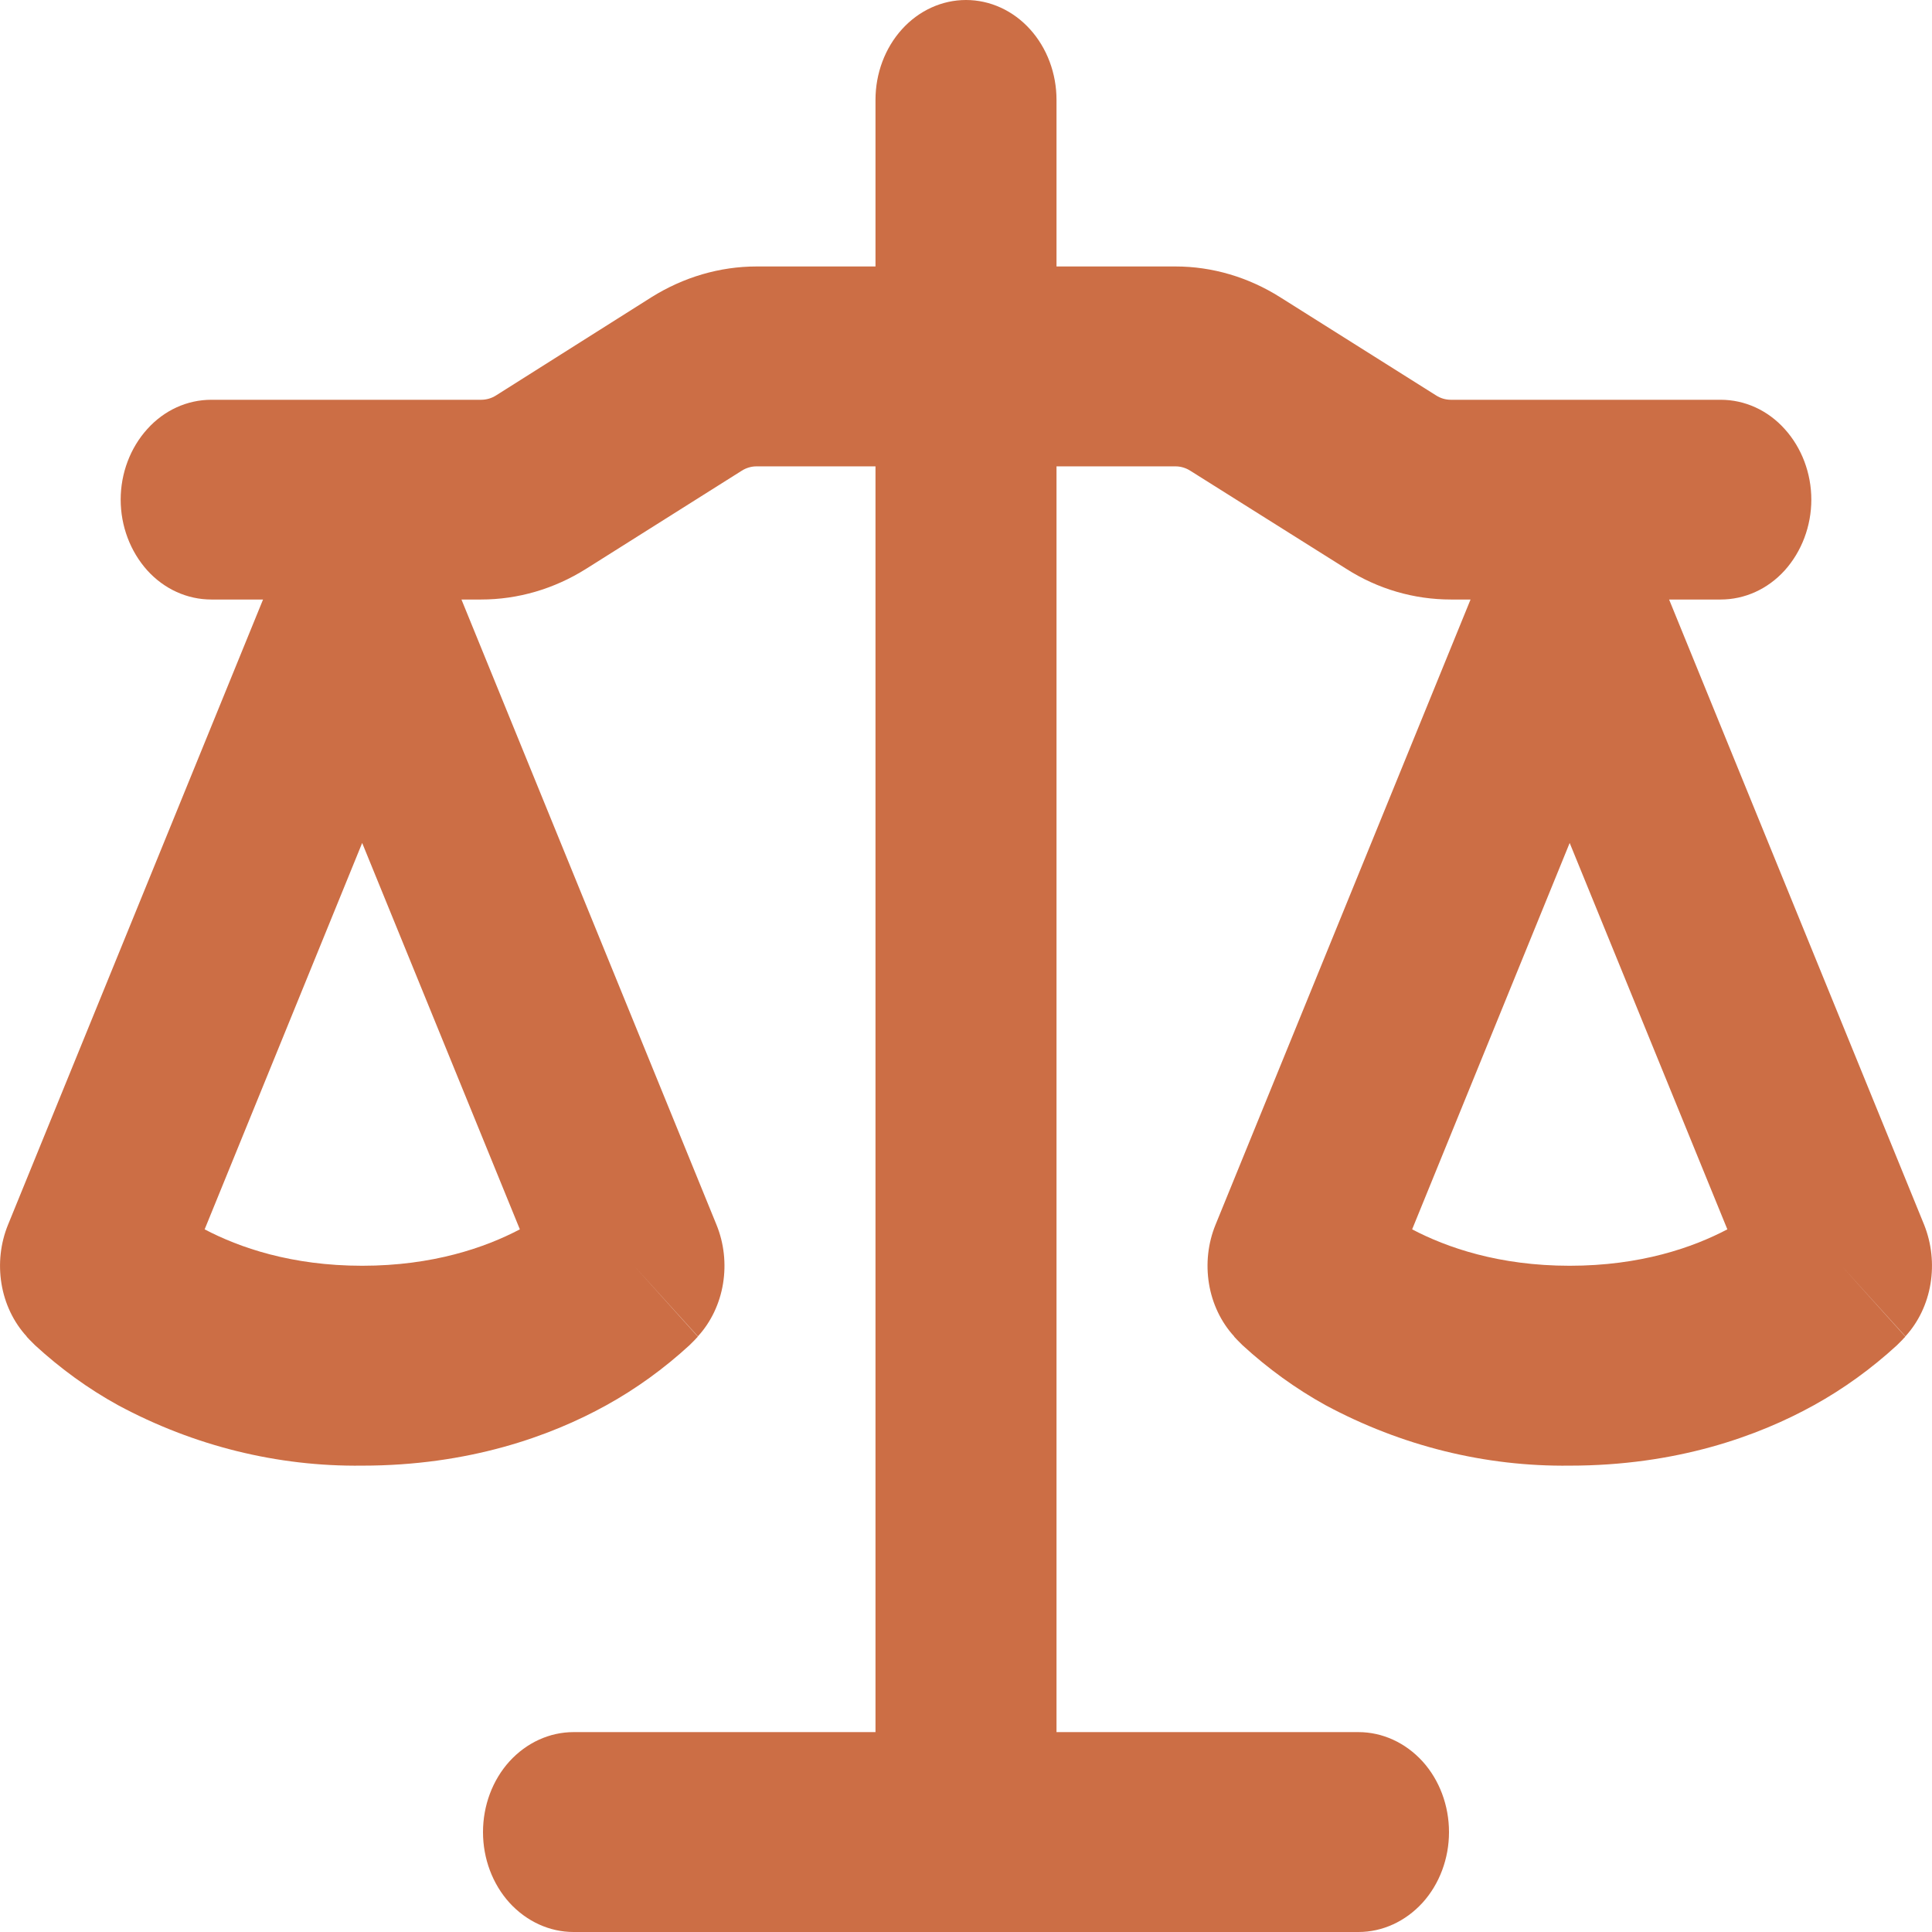 <svg width="13" height="13" viewBox="0 0 13 13" fill="none" xmlns="http://www.w3.org/2000/svg">
<path d="M7.109 0.672V1.793H7.91C8.157 1.793 8.4 1.865 8.614 2L9.662 2.66C9.693 2.68 9.727 2.69 9.763 2.69H11.578C11.74 2.69 11.895 2.76 12.009 2.887C12.123 3.013 12.188 3.184 12.188 3.362C12.188 3.54 12.123 3.711 12.009 3.838C11.895 3.964 11.74 4.034 11.578 4.034H11.231L12.947 8.241C12.997 8.366 13.012 8.504 12.99 8.638C12.968 8.772 12.909 8.896 12.821 8.992L12.391 8.517L12.82 8.993L12.82 8.995L12.818 8.997L12.813 9.002L12.808 9.007L12.8 9.016L12.764 9.052C12.593 9.209 12.405 9.345 12.206 9.455C11.827 9.665 11.278 9.862 10.562 9.862C9.993 9.869 9.431 9.73 8.919 9.455C8.72 9.345 8.532 9.209 8.361 9.052L8.325 9.016L8.312 9.002L8.307 8.997L8.304 8.993V8.992C8.216 8.896 8.157 8.772 8.135 8.638C8.113 8.504 8.128 8.366 8.179 8.241L9.895 4.034H9.763C9.515 4.034 9.272 3.964 9.058 3.827L8.01 3.168C7.979 3.148 7.944 3.138 7.909 3.138H7.109V11.655H9.141C9.302 11.655 9.457 11.726 9.572 11.852C9.686 11.978 9.75 12.149 9.75 12.328C9.75 12.506 9.686 12.677 9.572 12.803C9.457 12.929 9.302 13 9.141 13H3.859C3.698 13 3.543 12.929 3.428 12.803C3.314 12.677 3.25 12.506 3.25 12.328C3.25 12.149 3.314 11.978 3.428 11.852C3.543 11.726 3.698 11.655 3.859 11.655H5.891V3.138H5.091C5.056 3.138 5.021 3.148 4.99 3.168L3.943 3.828C3.728 3.963 3.485 4.034 3.237 4.034H3.105L4.821 8.241C4.872 8.366 4.887 8.504 4.865 8.638C4.843 8.772 4.784 8.896 4.696 8.992L4.266 8.517L4.695 8.993L4.695 8.995L4.693 8.997L4.688 9.002L4.675 9.016L4.639 9.052C4.468 9.209 4.28 9.345 4.081 9.455C3.702 9.665 3.152 9.862 2.437 9.862C1.868 9.869 1.305 9.73 0.794 9.455C0.594 9.345 0.407 9.209 0.236 9.052L0.2 9.016L0.187 9.002L0.182 8.997L0.179 8.993V8.992C0.091 8.896 0.032 8.772 0.01 8.638C-0.012 8.504 0.003 8.366 0.054 8.241L1.77 4.034H1.422C1.26 4.034 1.105 3.964 0.991 3.838C0.877 3.711 0.812 3.54 0.812 3.362C0.812 3.184 0.877 3.013 0.991 2.887C1.105 2.76 1.26 2.69 1.422 2.69H3.237C3.273 2.69 3.308 2.68 3.339 2.66L4.385 1.999C4.6 1.865 4.843 1.793 5.091 1.793H5.891V0.672C5.891 0.494 5.955 0.323 6.069 0.197C6.183 0.071 6.338 0 6.5 0C6.662 0 6.817 0.071 6.931 0.197C7.045 0.323 7.109 0.494 7.109 0.672ZM9.502 8.272C9.734 8.394 10.086 8.517 10.562 8.517C11.04 8.517 11.391 8.394 11.623 8.272L10.562 5.672L9.502 8.272ZM1.377 8.272C1.609 8.394 1.961 8.517 2.437 8.517C2.914 8.517 3.266 8.394 3.498 8.272L2.437 5.672L1.377 8.272Z" fill="#CC6E45"/>
</svg>
